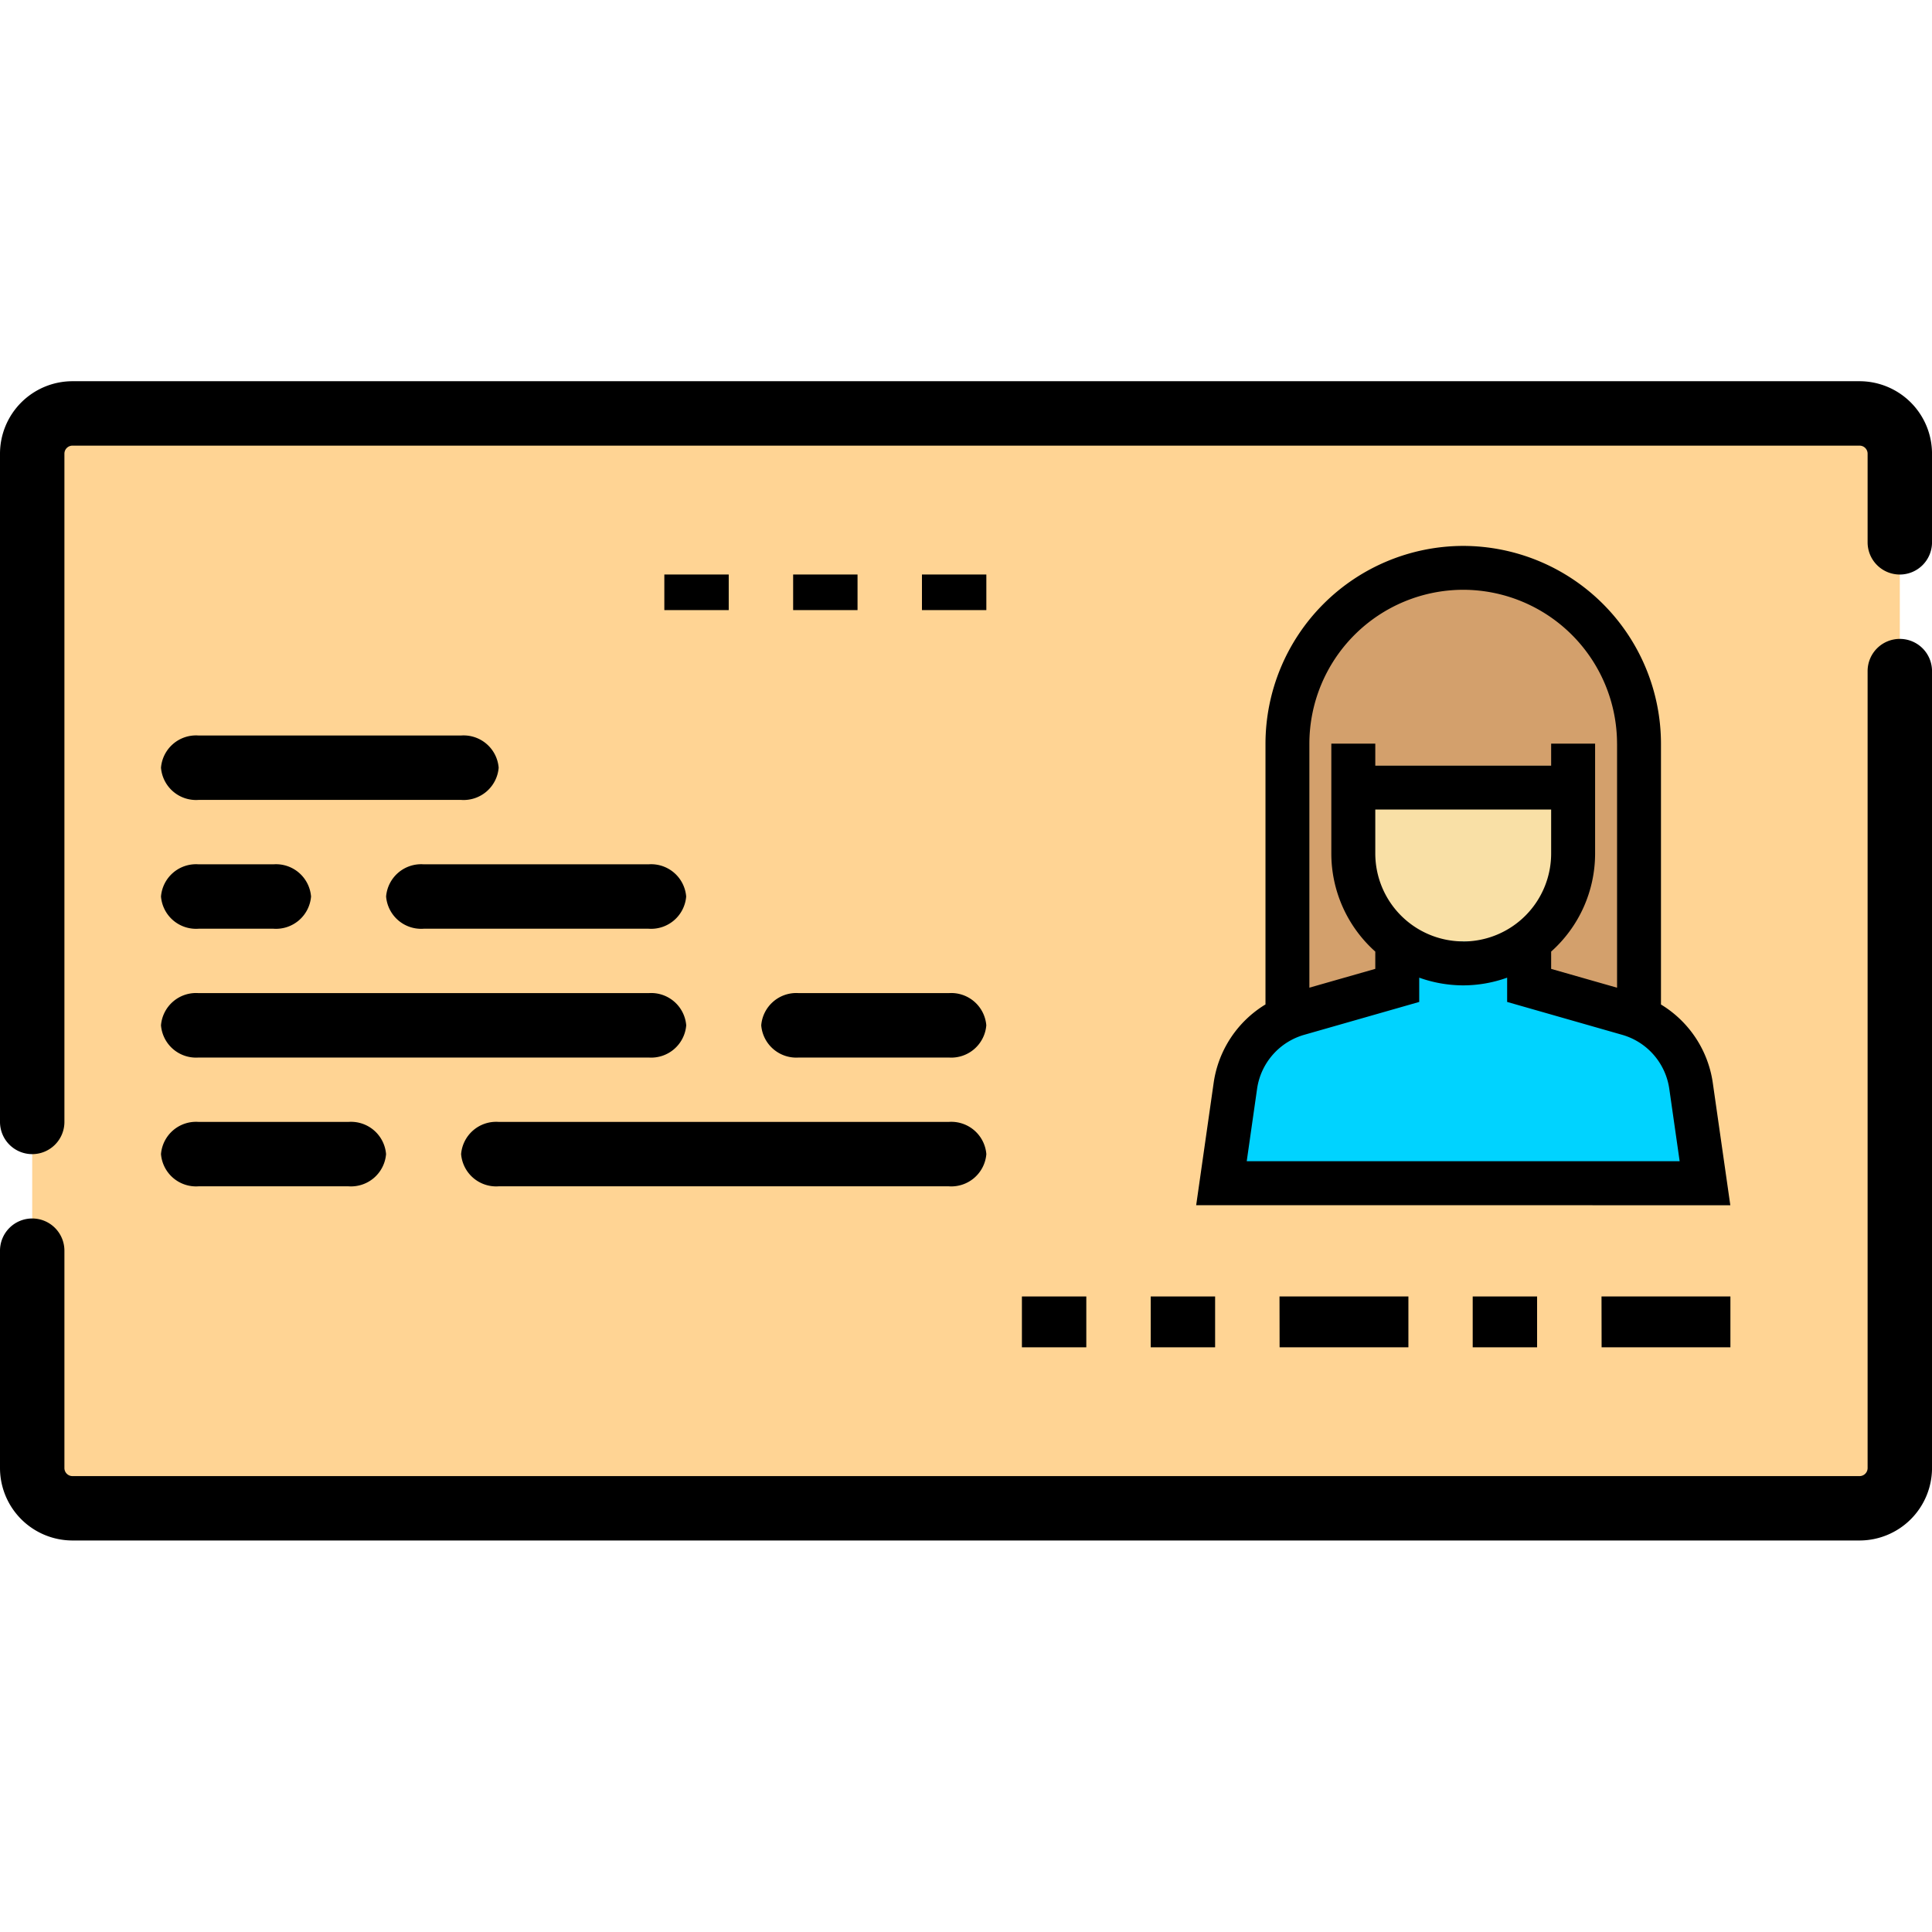 <svg xmlns="http://www.w3.org/2000/svg" width="85" height="85" viewBox="0 0 85 85"><g transform="translate(-339 -2208)"><rect width="85" height="85" transform="translate(339 2208)" fill="none"/><g transform="translate(339 2224.776)"><rect width="82.167" height="48.167" transform="translate(1.417 1.417)" fill="#ffd494"/><path d="M531.429-228.2v-9.562a1.417,1.417,0,0,1,1.417-1.417h0a1.417,1.417,0,0,1,1.417,1.417v9.563a.354.354,0,0,0,.354.354h78.625a.354.354,0,0,0,.354-.354v-35.062a1.417,1.417,0,0,1,1.417-1.417h0a1.417,1.417,0,0,1,1.417,1.417V-228.2a3.191,3.191,0,0,1-3.187,3.188H534.617A3.191,3.191,0,0,1,531.429-228.2Z" transform="translate(-531.429 276.011)"/><path d="M531.429-296.095v-29.4a3.191,3.191,0,0,1,3.188-3.187h78.625a3.191,3.191,0,0,1,3.188,3.188v3.9a1.417,1.417,0,0,1-1.417,1.417h0a1.417,1.417,0,0,1-1.417-1.417v-3.9a.354.354,0,0,0-.354-.354H534.617a.354.354,0,0,0-.354.354v29.4a1.417,1.417,0,0,1-1.417,1.417h0A1.417,1.417,0,0,1,531.429-296.095Z" transform="translate(-531.429 328.678)"/><g transform="translate(44.96 40.263)"><path d="M603.429-120.678h2.833v2.237h-2.833Z" transform="translate(-597.762 120.678)"/><path d="M571.429-120.678h2.833v2.237h-2.833Z" transform="translate(-571.429 120.678)"/><path d="M635.429-120.678H641.1v2.237h-5.667Z" transform="translate(-624.096 120.678)"/><path d="M683.429-120.678h2.833v2.237h-2.833Z" transform="translate(-663.596 120.678)"/><path d="M715.429-120.678H721.1v2.237h-5.667Z" transform="translate(-689.929 120.678)"/></g><path d="M573.08-200.678h19.806a1.547,1.547,0,0,1,1.651,1.417h0a1.547,1.547,0,0,1-1.651,1.417H573.08a1.547,1.547,0,0,1-1.651-1.417h0A1.547,1.547,0,0,1,573.08-200.678Z" transform="translate(-564.346 227.595)"/><path d="M701.08-200.678h6.6a1.547,1.547,0,0,1,1.651,1.417h0a1.547,1.547,0,0,1-1.651,1.417h-6.6a1.547,1.547,0,0,1-1.651-1.417h0A1.547,1.547,0,0,1,701.08-200.678Z" transform="translate(-665.938 227.595)"/><path d="M637.08-168.678h19.806a1.547,1.547,0,0,1,1.651,1.417h0a1.547,1.547,0,0,1-1.651,1.417H637.08a1.547,1.547,0,0,1-1.651-1.417h0A1.547,1.547,0,0,1,637.08-168.678Z" transform="translate(-615.142 201.261)"/><path d="M573.08-168.678h6.6a1.547,1.547,0,0,1,1.651,1.417h0a1.547,1.547,0,0,1-1.651,1.417h-6.6a1.547,1.547,0,0,1-1.651-1.417h0A1.547,1.547,0,0,1,573.08-168.678Z" transform="translate(-564.346 201.261)"/><path d="M573.08-232.678h3.3a1.547,1.547,0,0,1,1.651,1.417h0a1.547,1.547,0,0,1-1.651,1.417h-3.3a1.547,1.547,0,0,1-1.651-1.417h0A1.547,1.547,0,0,1,573.08-232.678Z" transform="translate(-564.346 253.928)"/><path d="M621.08-232.678h9.9a1.547,1.547,0,0,1,1.651,1.417h0a1.547,1.547,0,0,1-1.651,1.417h-9.9a1.547,1.547,0,0,1-1.651-1.417h0A1.547,1.547,0,0,1,621.08-232.678Z" transform="translate(-602.442 253.928)"/><path d="M667.429-280.678h2.833v1.566h-2.833Z" transform="translate(-638.201 289.178)"/><path d="M699.429-280.678h2.833v1.566h-2.833Z" transform="translate(-664.534 289.178)"/><path d="M731.429-280.678h2.833v1.566h-2.833Z" transform="translate(-690.867 289.178)"/><path d="M573.08-264.678h11.554a1.547,1.547,0,0,1,1.651,1.417h0a1.547,1.547,0,0,1-1.651,1.417H573.08a1.547,1.547,0,0,1-1.651-1.417h0A1.547,1.547,0,0,1,573.08-264.678Z" transform="translate(-564.346 280.261)"/><g transform="translate(52.621 7.238)"><path d="M820.255-272.944v12.572h15.473v-12.572a7.737,7.737,0,0,0-7.737-7.737A7.737,7.737,0,0,0,820.255-272.944Z" transform="translate(-816.239 281.648)" fill="#d3a06c"/><path d="M840.945-218.611v3.868a4.836,4.836,0,0,0,4.835,4.835,4.836,4.836,0,0,0,4.835-4.835v-3.868Z" transform="translate(-834.028 228.282)" fill="#f9e0a6"/><path d="M799.566-152.8h21.276l-.612-4.287a3.869,3.869,0,0,0-2.767-3.172L813.1-161.5v-1.934h-5.8v1.934l-4.358,1.245a3.868,3.868,0,0,0-2.767,3.172Z" transform="translate(-798.451 180.845)" fill="#00d3ff"/><path d="M815.12-258.565l-.772-5.39a4.834,4.834,0,0,0-2.279-3.442v-11.476a8.714,8.714,0,0,0-8.7-8.7,8.714,8.714,0,0,0-8.7,8.7V-267.4a4.837,4.837,0,0,0-2.279,3.442l-.77,5.39Zm-4.983-20.308v10.737l-2.9-.828v-.761a5.786,5.786,0,0,0,1.934-4.313v-4.835h-1.934v.967H799.5v-.967h-1.934v4.835a5.783,5.783,0,0,0,1.934,4.313v.76l-2.9.828v-10.736a6.778,6.778,0,0,1,6.77-6.77A6.777,6.777,0,0,1,810.136-278.873Zm-6.769,8.7a3.872,3.872,0,0,1-3.868-3.868v-1.934h7.737v1.934A3.872,3.872,0,0,1,803.367-270.17Zm9.523,9.671H793.844l.455-3.183a2.9,2.9,0,0,1,2.075-2.379l5.059-1.446v-1.068a5.78,5.78,0,0,0,1.934.339,5.755,5.755,0,0,0,1.934-.339v1.068l5.059,1.446a2.9,2.9,0,0,1,2.075,2.379Z" transform="translate(-791.614 287.577)"/></g></g></g></svg>